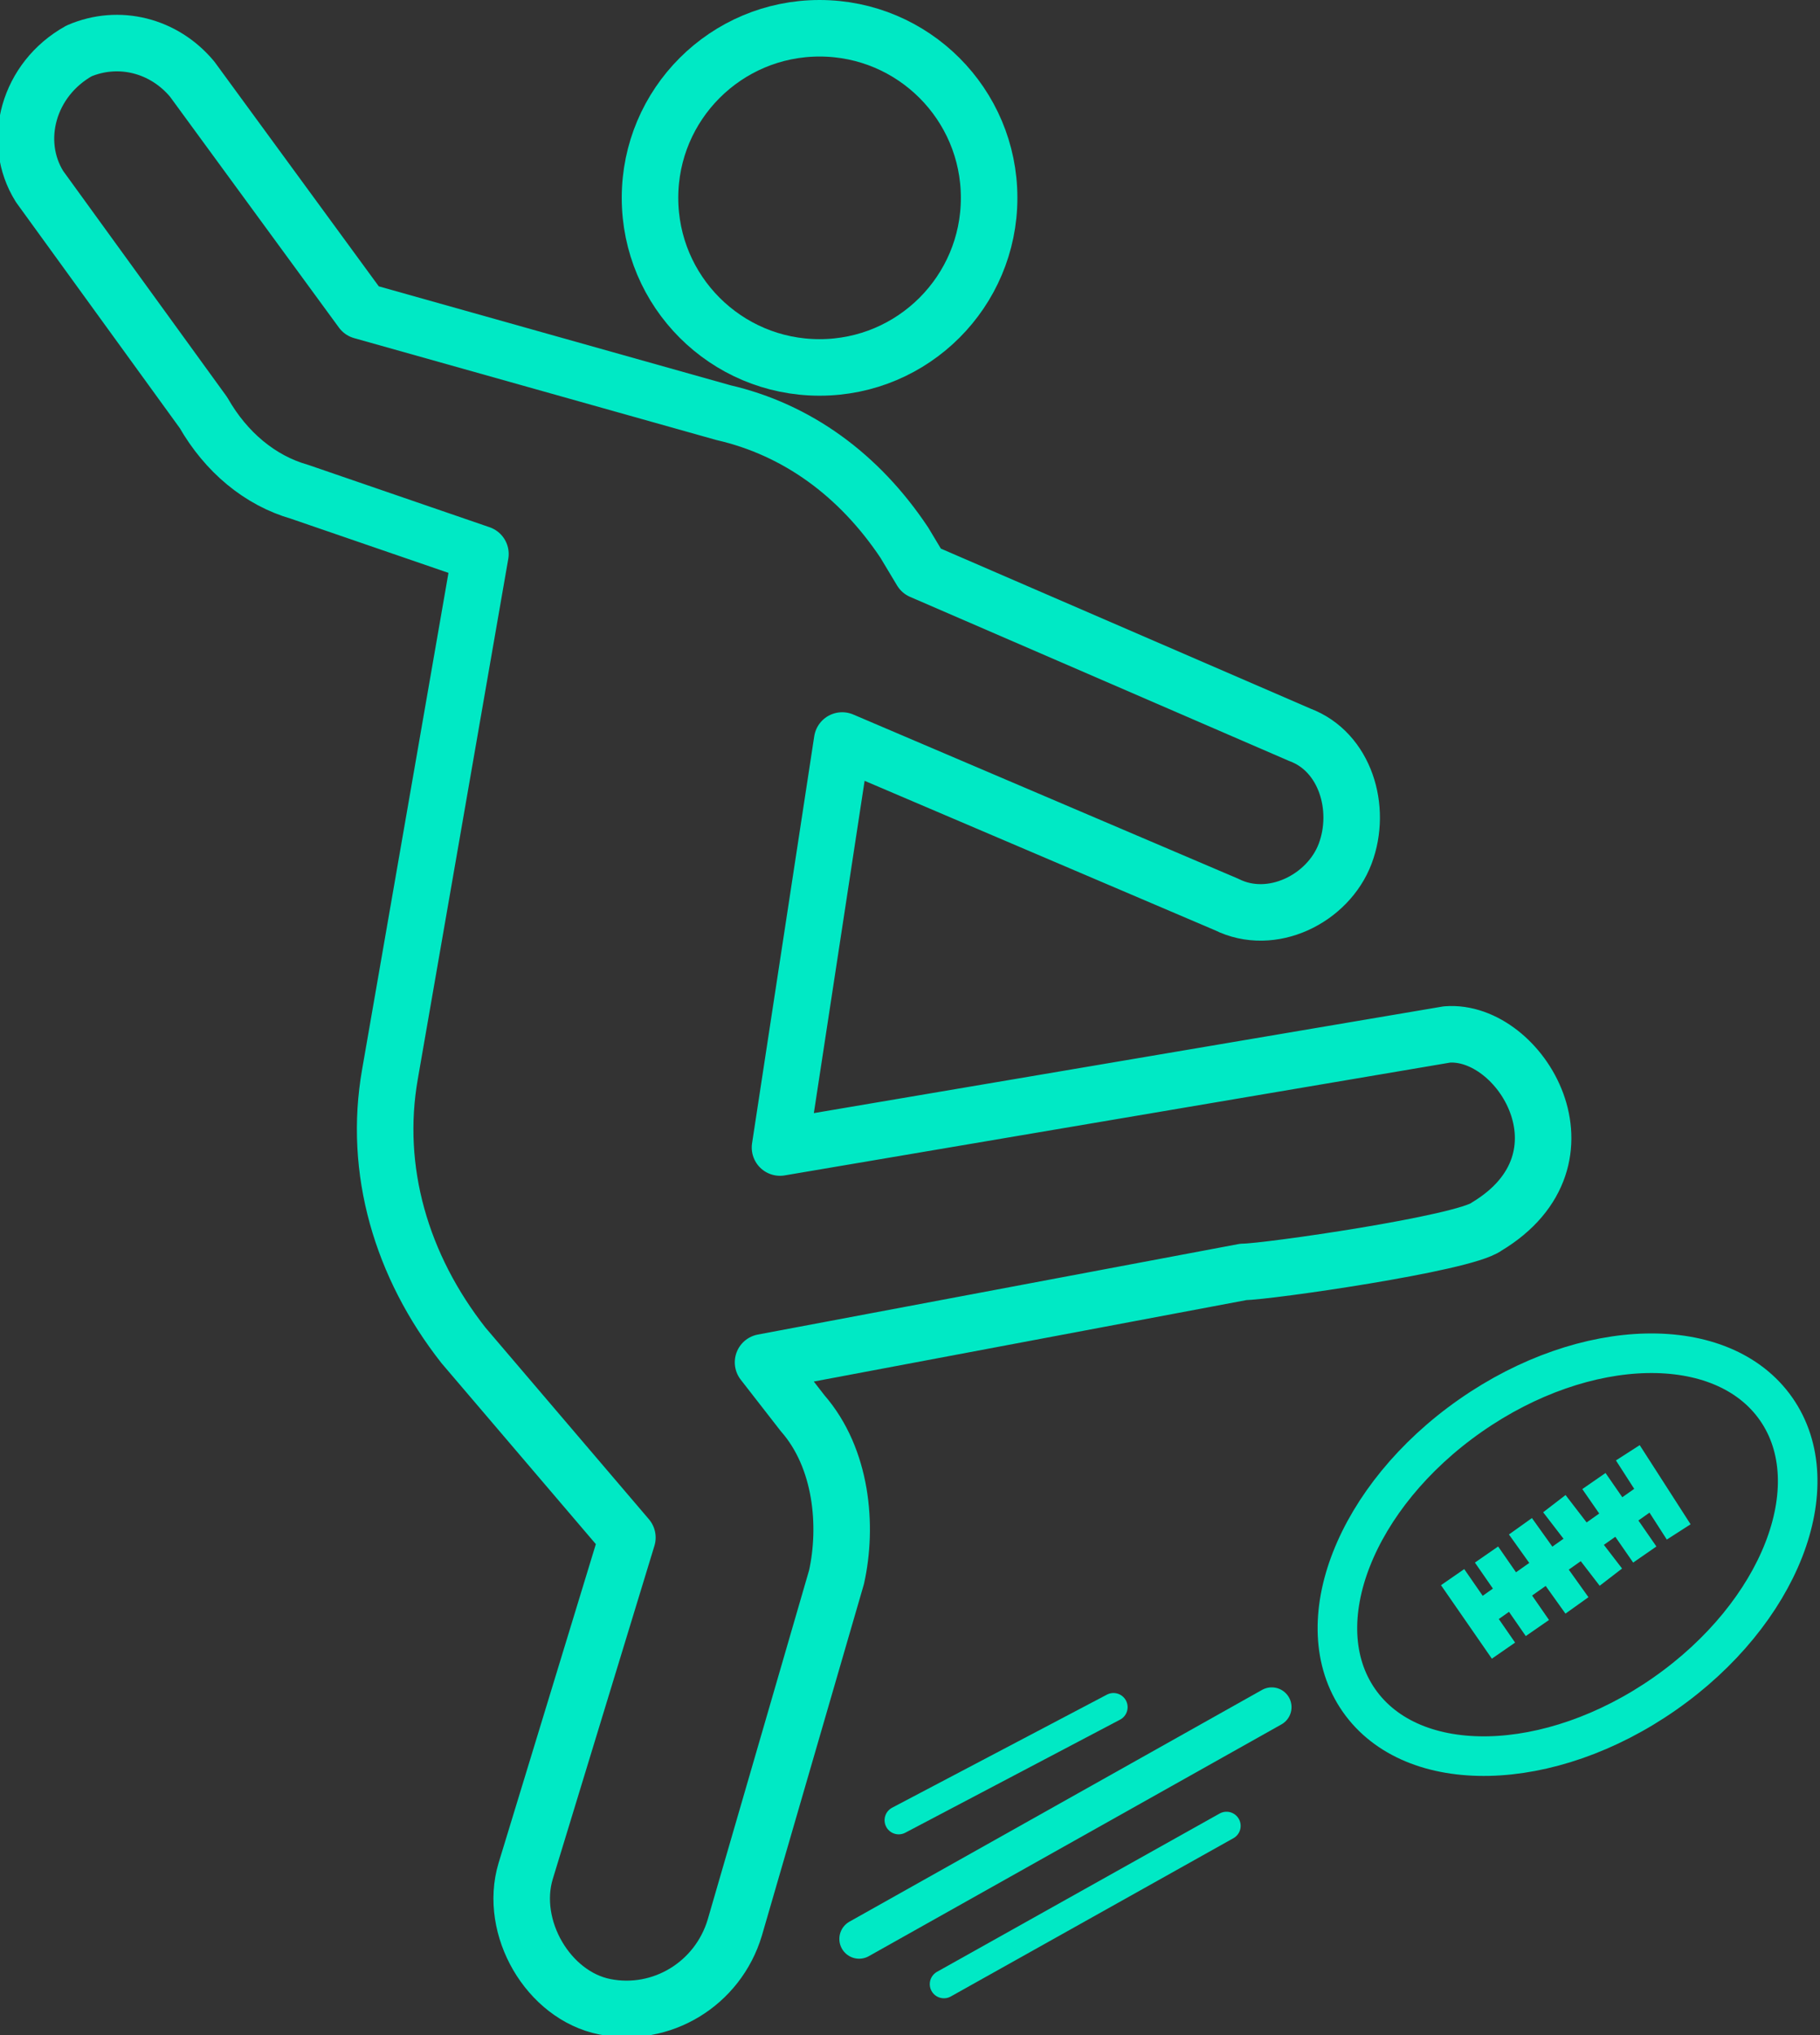 <?xml version="1.0" encoding="utf-8"?>
<!-- Generator: Adobe Illustrator 25.4.1, SVG Export Plug-In . SVG Version: 6.00 Build 0)  -->
<svg version="1.1" id="Capa_1" xmlns="http://www.w3.org/2000/svg" xmlns:xlink="http://www.w3.org/1999/xlink" x="0px" y="0px"
	 viewBox="0 0 32.2 36" style="enable-background:new 0 0 32.2 36;" xml:space="preserve">
<rect x="0" y="0" width="32.2" height="36" fill="#333333" stroke="none"/>
<style type="text/css">
	.st0{fill:none;stroke:#00E9C5;stroke-linecap:round;stroke-linejoin:round;stroke-miterlimit:10;}
	.st1{fill:none;stroke:#00E9C5;stroke-miterlimit:10;}
	.st2{fill:none;stroke:#00E9C5;stroke-width:0.5;stroke-linecap:round;stroke-miterlimit:10;}
	.st3{fill:none;stroke:#00E9C5;stroke-width:0.7;stroke-linecap:round;stroke-miterlimit:10;}
	.st4{fill:none;stroke:#00E9C5;stroke-width:0.5;stroke-miterlimit:10;}
	.st5{fill:none;stroke:#00E9C5;stroke-width:0.7;stroke-linecap:round;stroke-miterlimit:10;}
	.st6{fill:#FFFFFF;stroke:#00E9C5;stroke-width:0.7;stroke-linecap:round;stroke-miterlimit:10;}
</style>
<path class="st0" d="M25.6,18.3c1.3-0.1,2.7,2.2,0.7,3.4c-0.4,0.3-3.9,0.8-4.3,0.8l-8.5,1.6l0.7,0.9c0.7,0.8,0.8,2,0.6,2.9L13,34.1
	c-0.3,1-1.3,1.6-2.3,1.4l0,0c-1-0.2-1.7-1.4-1.4-2.4l1.8-5.9l-2.9-3.4c-1.1-1.4-1.6-3.1-1.3-4.8l1.6-9.2L5.3,8.7
	C4.6,8.5,4,8,3.6,7.3l-2.9-4C0.2,2.5,0.5,1.4,1.4,0.9l0,0c0.7-0.3,1.5-0.1,2,0.5l3,4.1l6.4,1.8c1.3,0.3,2.4,1.1,3.2,2.3l0.3,0.5
	L23,13c0.8,0.3,1.1,1.3,0.8,2.1l0,0c-0.3,0.8-1.3,1.3-2.1,0.9l-6.8-2.9l-1.1,7.2L25.6,18.3"/>
<ellipse class="st1" cx="14.5" cy="3.5" rx="3" ry="3"/>
<line class="st2" x1="15.9" y1="32.2" x2="19.7" y2="30.2"/>
<line class="st3" x1="15.2" y1="34.3" x2="22.5" y2="30.2"/>
<line class="st2" x1="16.7" y1="35.1" x2="21.7" y2="32.3"/>
<line class="st4" x1="29.4" y1="26.3" x2="26" y2="28.7"/>
<line class="st4" x1="28.2" y1="26.2" x2="29.1" y2="27.5"/>
<line class="st4" x1="28.8" y1="25.7" x2="29.7" y2="27.1"/>
<line class="st4" x1="25.7" y1="27.9" x2="26.6" y2="29.2"/>
<line class="st4" x1="26.3" y1="27.5" x2="27.2" y2="28.8"/>
<line class="st4" x1="26.9" y1="27" x2="27.9" y2="28.4"/>
<line class="st4" x1="27.5" y1="26.6" x2="28.5" y2="27.9"/>
<g id="Pelota">
	<ellipse transform="matrix(0.82 -0.573 0.573 0.82 -10.738 20.825)" class="st5" cx="27.7" cy="27.5" rx="4.5" ry="3"/>
	<path class="st6" d="M31.9,26.9"/>
	<path class="st6" d="M24.5,30.4"/>
</g>
</svg>
